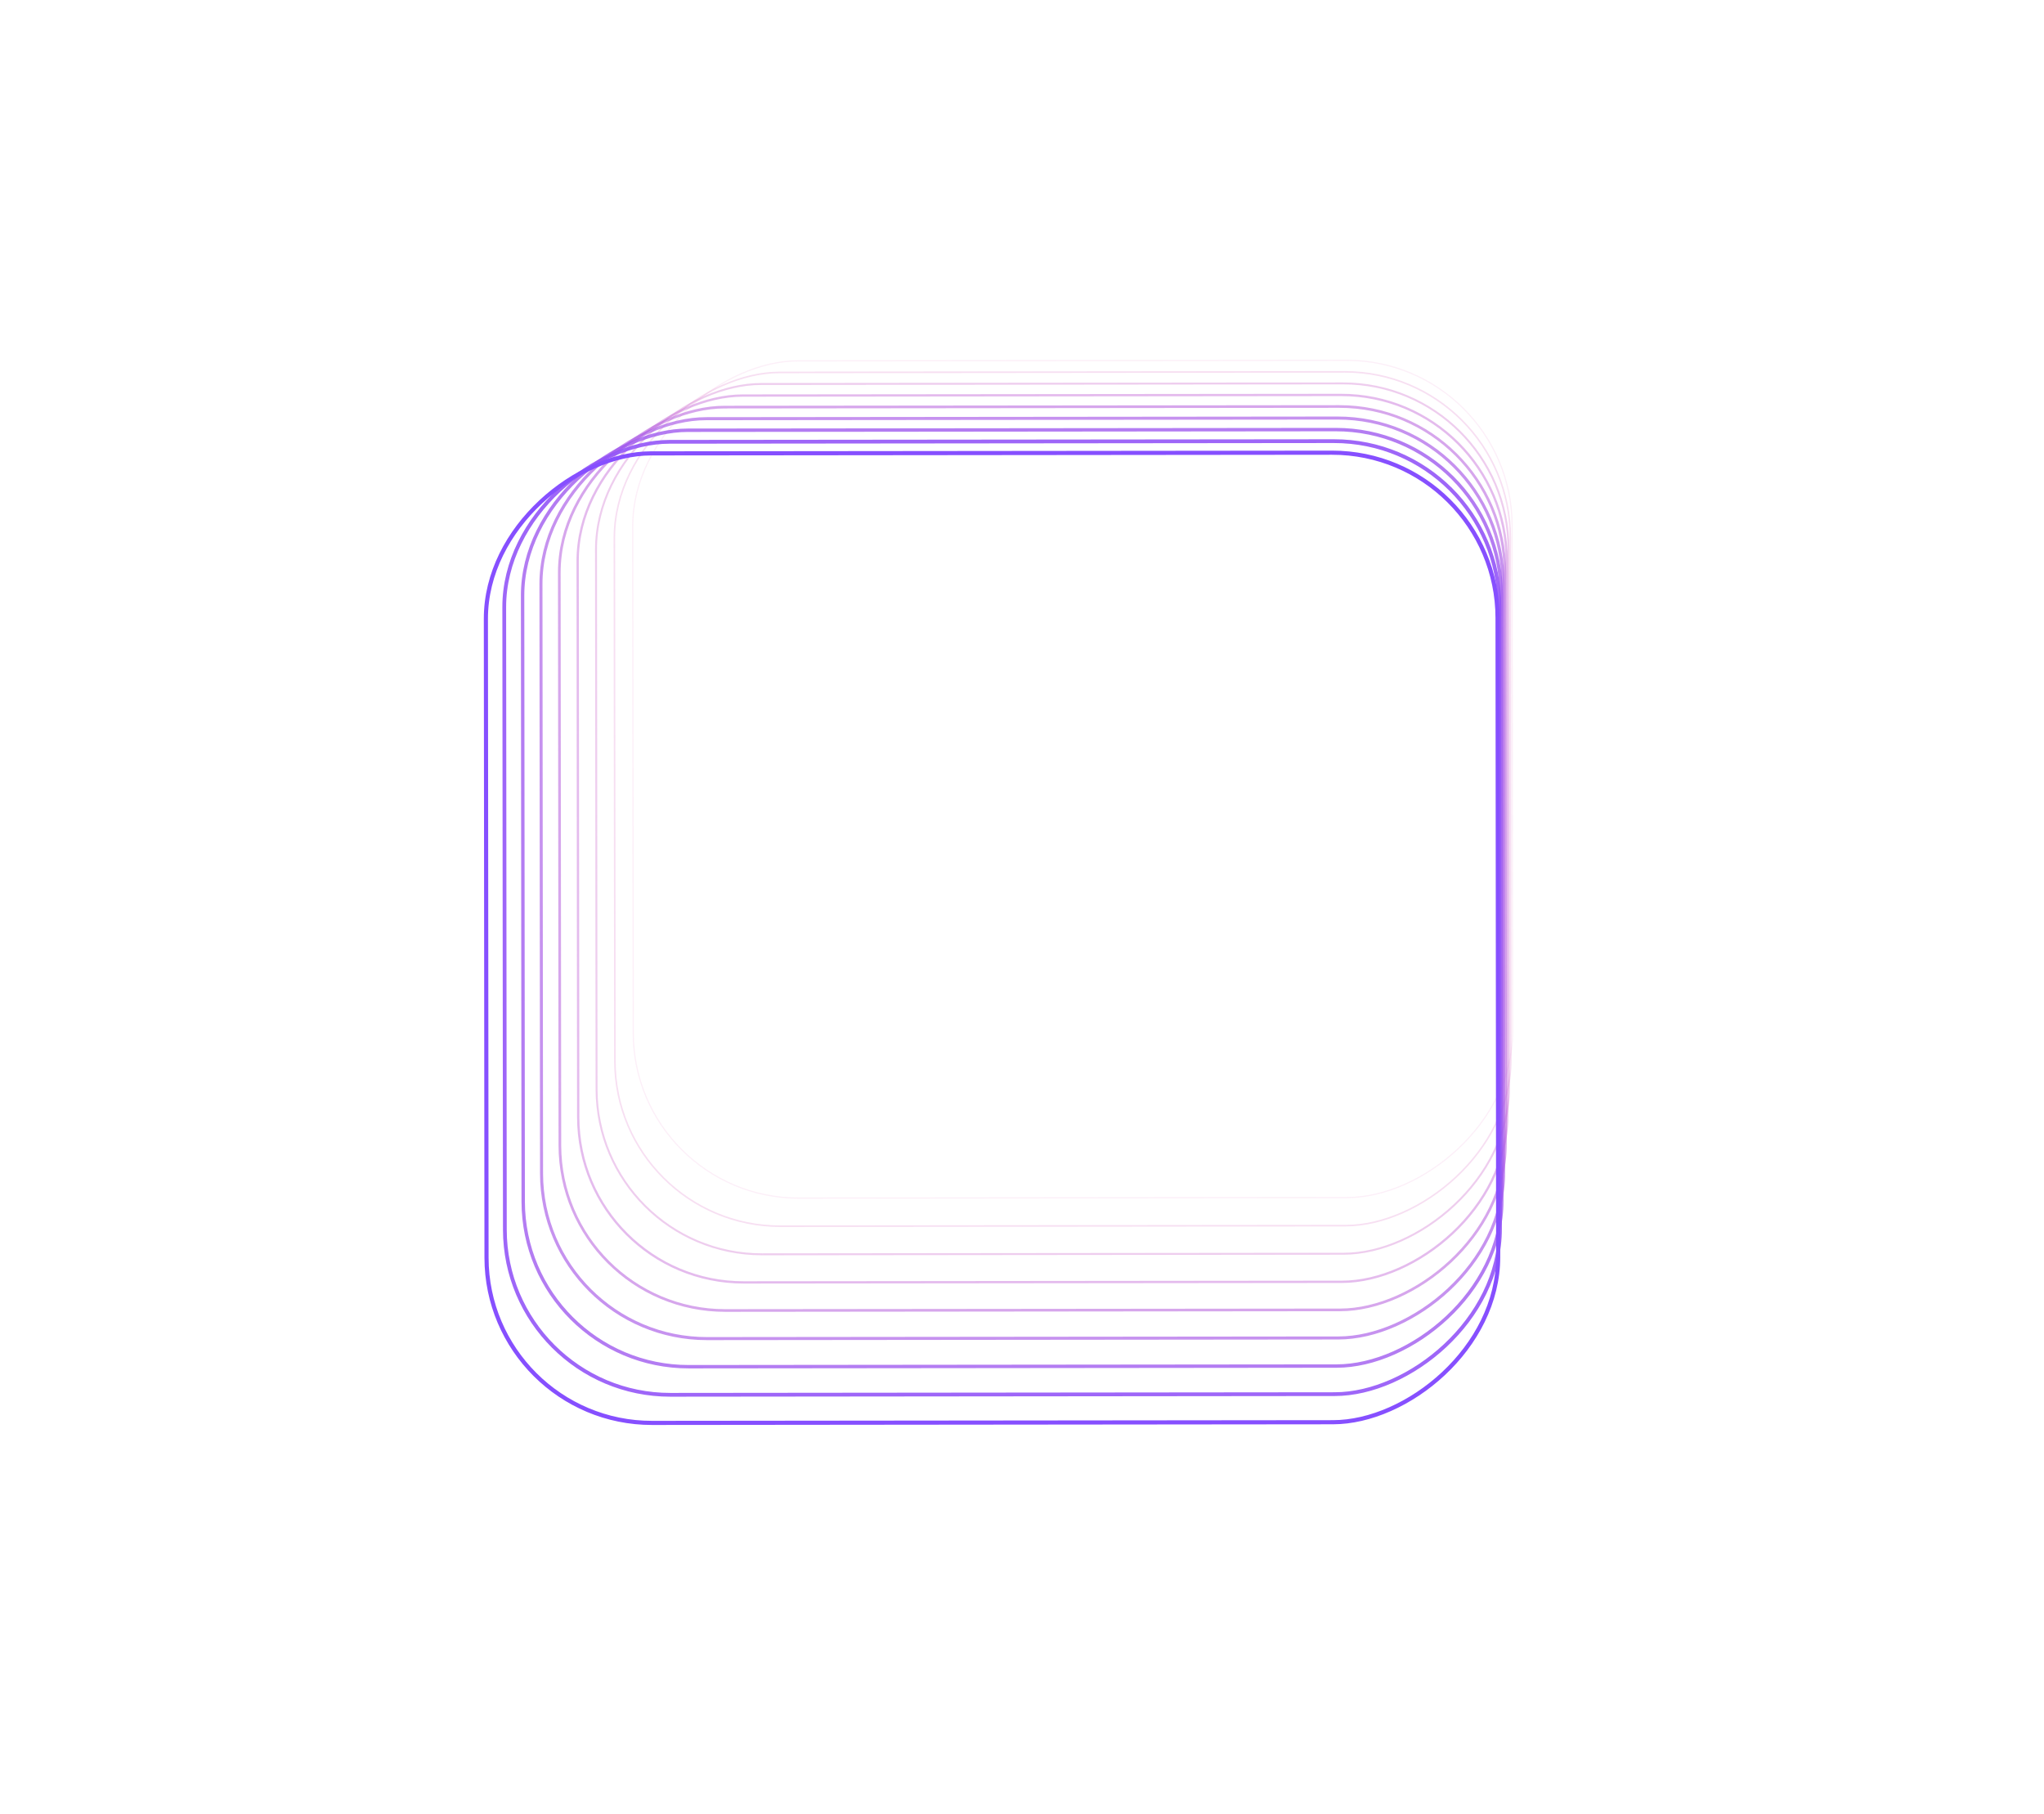 <svg width="1014" height="900" viewBox="0 0 1014 900" fill="none" xmlns="http://www.w3.org/2000/svg">
<g id="squares">
<rect id="Rectangle 22" opacity="0.111" width="415.408" height="436.244" rx="82.036" transform="matrix(0.001 1 -1 0.001 750.05 178.684)" stroke="#E672BD" stroke-width="0.592" stroke-linecap="round"/>
<rect id="Rectangle 22_2" opacity="0.222" width="423.612" height="444.448" rx="82.036" transform="matrix(0.001 1 -1 0.001 749.148 184.415)" stroke="#DA6DC5" stroke-width="0.775" stroke-linecap="round"/>
<rect id="Rectangle 22_3" opacity="0.333" width="431.815" height="452.651" rx="82.036" transform="matrix(0.001 1 -1 0.001 748.245 190.145)" stroke="#CE69CE" stroke-width="0.957" stroke-linecap="round"/>
<rect id="Rectangle 22_4" opacity="0.444" width="440.019" height="460.855" rx="82.036" transform="matrix(0.001 1 -1 0.001 747.343 195.875)" stroke="#C265D6" stroke-width="1.139" stroke-linecap="round"/>
<rect id="Rectangle 22_5" opacity="0.556" width="448.222" height="469.058" rx="82.036" transform="matrix(0.001 1 -1 0.001 746.441 201.605)" stroke="#B660DE" stroke-width="1.322" stroke-linecap="round"/>
<rect id="Rectangle 22_6" opacity="0.667" width="456.426" height="477.262" rx="82.036" transform="matrix(0.001 1 -1 0.001 745.539 207.335)" stroke="#AA5CE6" stroke-width="1.504" stroke-linecap="round"/>
<rect id="Rectangle 22_7" opacity="0.778" width="464.63" height="485.465" rx="82.036" transform="matrix(0.001 1 -1 0.001 744.637 213.065)" stroke="#9E58EF" stroke-width="1.686" stroke-linecap="round"/>
<rect id="Rectangle 22_8" opacity="0.889" width="472.833" height="493.669" rx="82.036" transform="matrix(0.001 1 -1 0.001 743.734 218.796)" stroke="#9253F7" stroke-width="1.869" stroke-linecap="round"/>
<rect id="Rectangle 22_9" width="481.037" height="501.873" rx="82.036" transform="matrix(0.001 1 -1 0.001 742.832 224.526)" stroke="#864FFF" stroke-width="2.051" stroke-linecap="round"/>
</g>
</svg>
